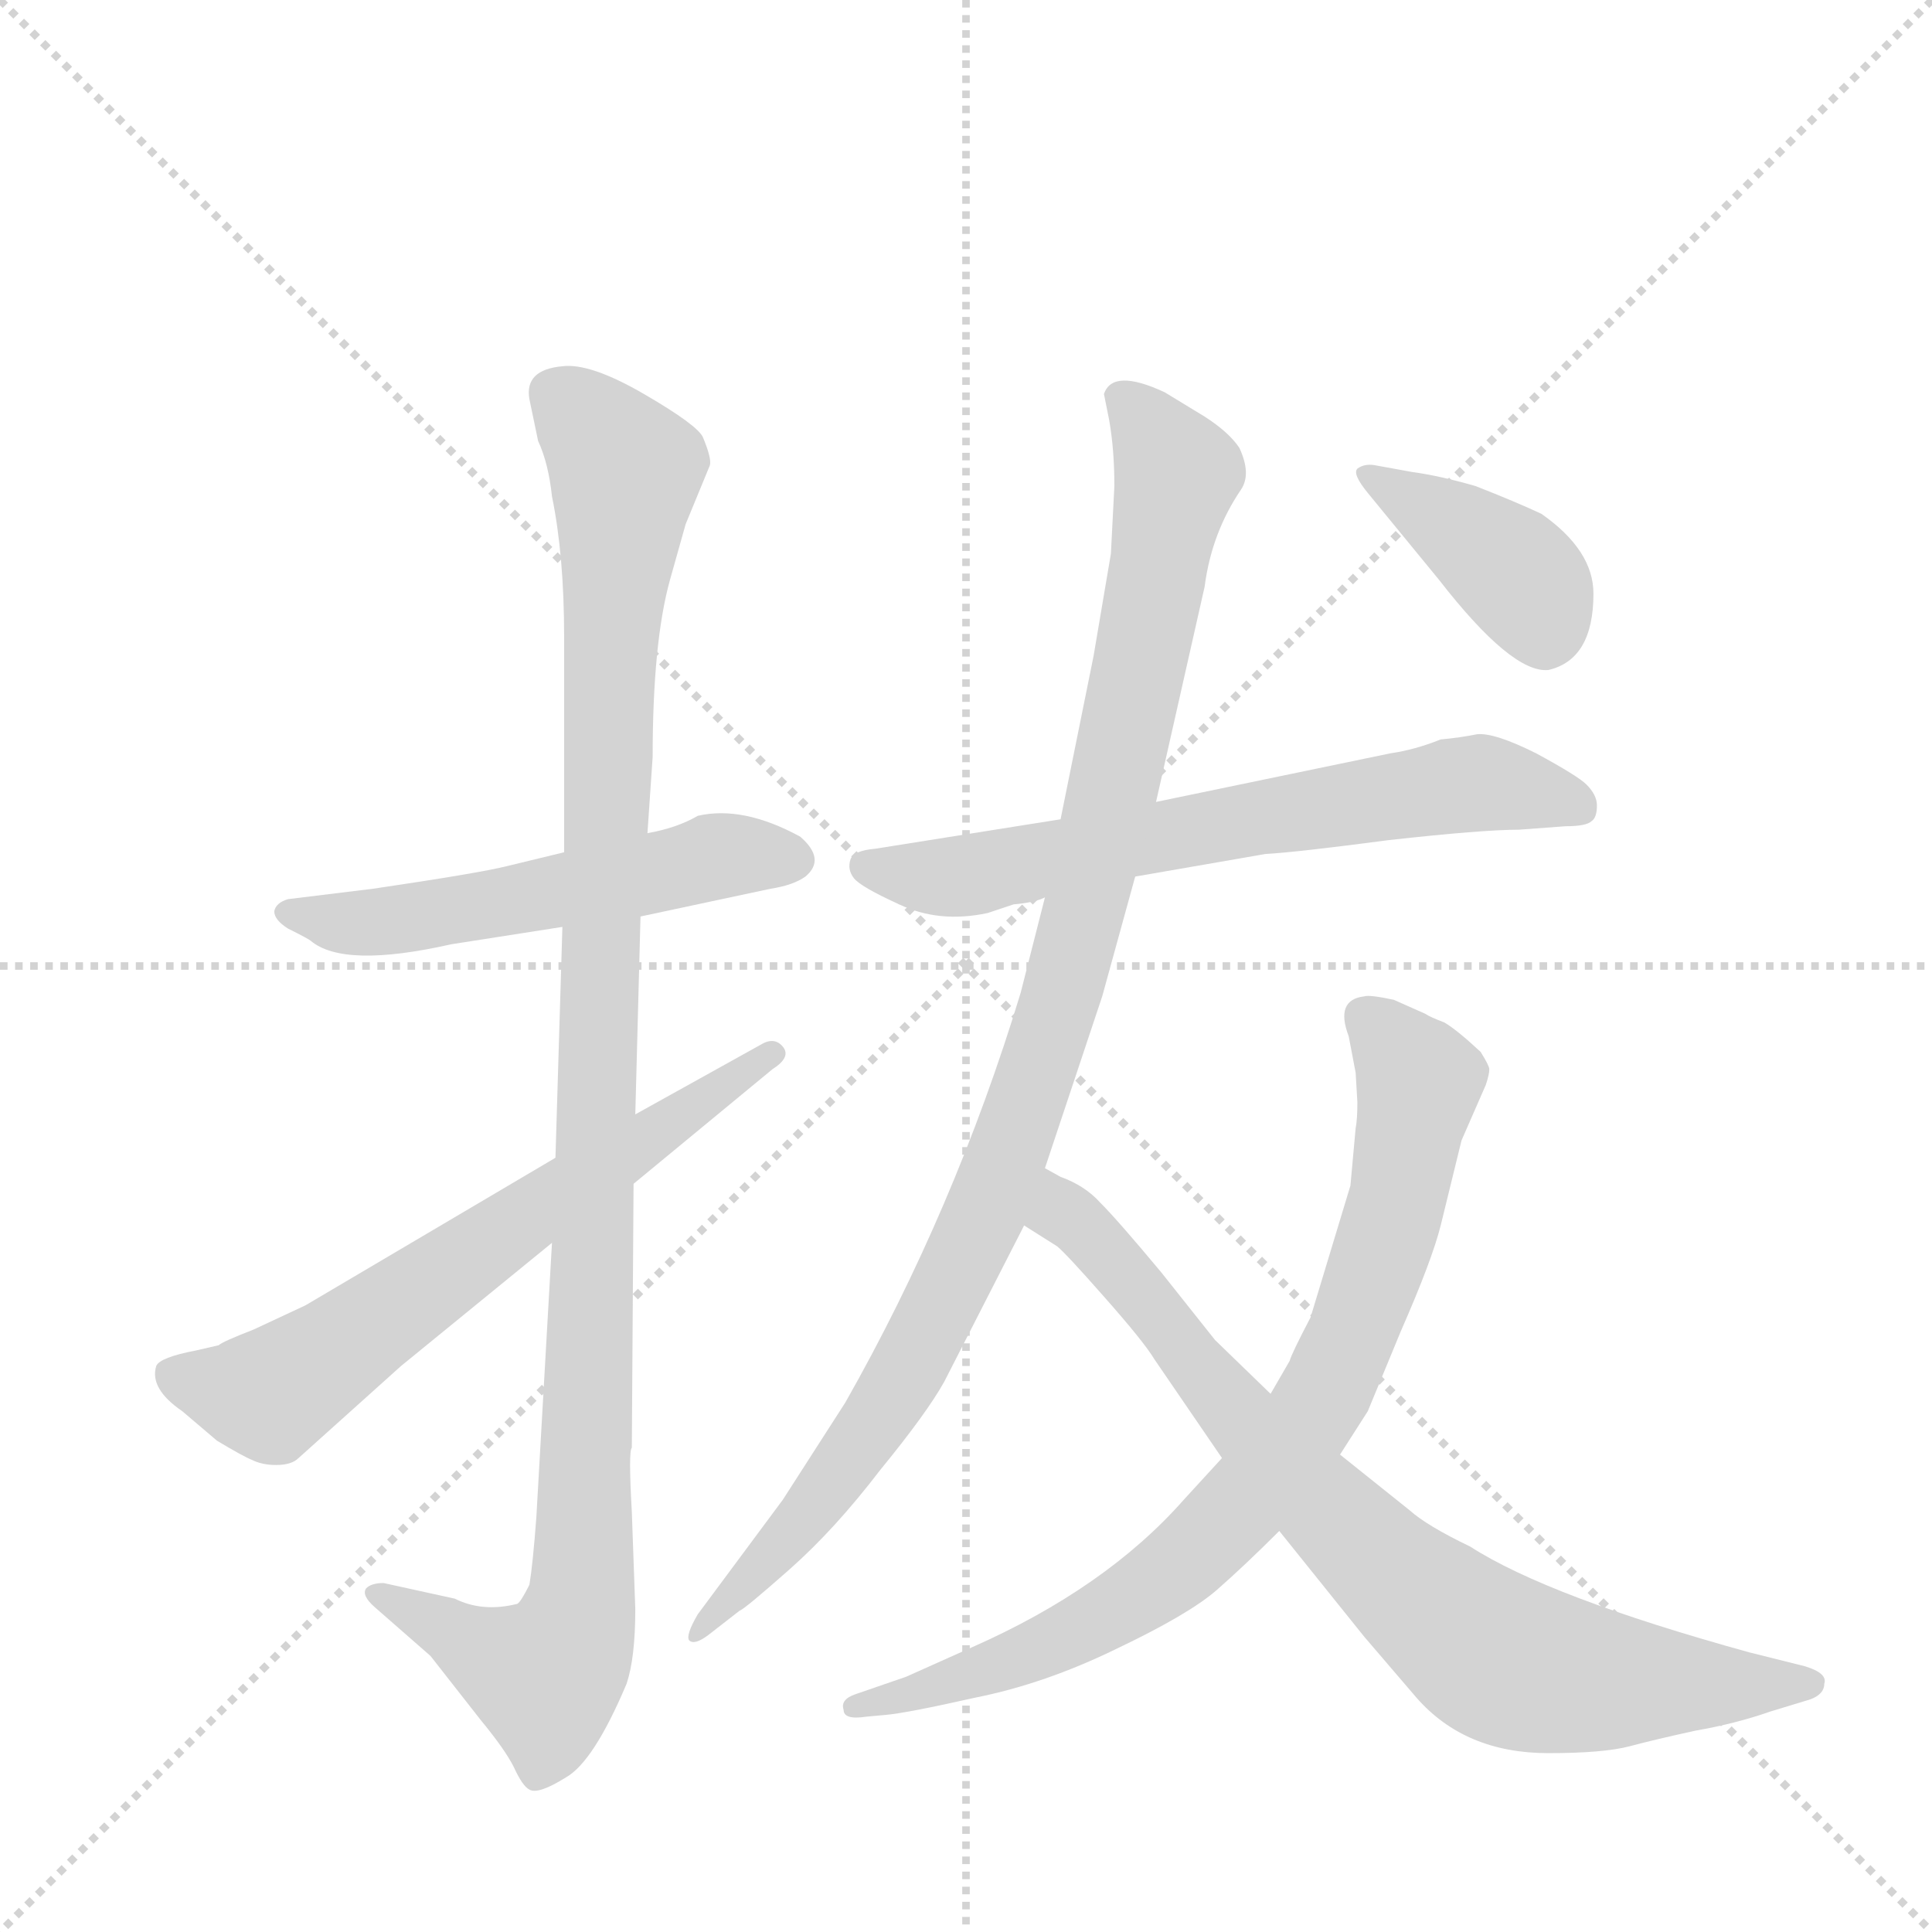 <svg version="1.1" viewBox="0 0 1024 1024" xmlns="http://www.w3.org/2000/svg">
  <g stroke="lightgray" stroke-dasharray="1,1" stroke-width="1" transform="scale(4, 4)">
    <line x1="0" y1="0" x2="256" y2="256"></line>
    <line x1="256" y1="0" x2="0" y2="256"></line>
    <line x1="128" y1="0" x2="128" y2="256"></line>
    <line x1="0" y1="128" x2="256" y2="128"></line>
  </g>
  <g transform="scale(0.92, -0.92) translate(60, -900)">
    <style type="text/css">
      
        @keyframes keyframes0 {
          from {
            stroke: blue;
            stroke-dashoffset: 550;
            stroke-width: 128;
          }
          64% {
            animation-timing-function: step-end;
            stroke: blue;
            stroke-dashoffset: 0;
            stroke-width: 128;
          }
          to {
            stroke: black;
            stroke-width: 1024;
          }
        }
        #make-me-a-hanzi-animation-0 {
          animation: keyframes0 0.698s both;
          animation-delay: 0s;
          animation-timing-function: linear;
        }
      
        @keyframes keyframes1 {
          from {
            stroke: blue;
            stroke-dashoffset: 1122;
            stroke-width: 128;
          }
          79% {
            animation-timing-function: step-end;
            stroke: blue;
            stroke-dashoffset: 0;
            stroke-width: 128;
          }
          to {
            stroke: black;
            stroke-width: 1024;
          }
        }
        #make-me-a-hanzi-animation-1 {
          animation: keyframes1 1.163s both;
          animation-delay: 0.698s;
          animation-timing-function: linear;
        }
      
        @keyframes keyframes2 {
          from {
            stroke: blue;
            stroke-dashoffset: 661;
            stroke-width: 128;
          }
          68% {
            animation-timing-function: step-end;
            stroke: blue;
            stroke-dashoffset: 0;
            stroke-width: 128;
          }
          to {
            stroke: black;
            stroke-width: 1024;
          }
        }
        #make-me-a-hanzi-animation-2 {
          animation: keyframes2 0.788s both;
          animation-delay: 1.861s;
          animation-timing-function: linear;
        }
      
        @keyframes keyframes3 {
          from {
            stroke: blue;
            stroke-dashoffset: 671;
            stroke-width: 128;
          }
          69% {
            animation-timing-function: step-end;
            stroke: blue;
            stroke-dashoffset: 0;
            stroke-width: 128;
          }
          to {
            stroke: black;
            stroke-width: 1024;
          }
        }
        #make-me-a-hanzi-animation-3 {
          animation: keyframes3 0.796s both;
          animation-delay: 2.649s;
          animation-timing-function: linear;
        }
      
        @keyframes keyframes4 {
          from {
            stroke: blue;
            stroke-dashoffset: 1041;
            stroke-width: 128;
          }
          77% {
            animation-timing-function: step-end;
            stroke: blue;
            stroke-dashoffset: 0;
            stroke-width: 128;
          }
          to {
            stroke: black;
            stroke-width: 1024;
          }
        }
        #make-me-a-hanzi-animation-4 {
          animation: keyframes4 1.097s both;
          animation-delay: 3.445s;
          animation-timing-function: linear;
        }
      
        @keyframes keyframes5 {
          from {
            stroke: blue;
            stroke-dashoffset: 824;
            stroke-width: 128;
          }
          73% {
            animation-timing-function: step-end;
            stroke: blue;
            stroke-dashoffset: 0;
            stroke-width: 128;
          }
          to {
            stroke: black;
            stroke-width: 1024;
          }
        }
        #make-me-a-hanzi-animation-5 {
          animation: keyframes5 0.921s both;
          animation-delay: 4.542s;
          animation-timing-function: linear;
        }
      
        @keyframes keyframes6 {
          from {
            stroke: blue;
            stroke-dashoffset: 815;
            stroke-width: 128;
          }
          73% {
            animation-timing-function: step-end;
            stroke: blue;
            stroke-dashoffset: 0;
            stroke-width: 128;
          }
          to {
            stroke: black;
            stroke-width: 1024;
          }
        }
        #make-me-a-hanzi-animation-6 {
          animation: keyframes6 0.913s both;
          animation-delay: 5.462s;
          animation-timing-function: linear;
        }
      
        @keyframes keyframes7 {
          from {
            stroke: blue;
            stroke-dashoffset: 398;
            stroke-width: 128;
          }
          56% {
            animation-timing-function: step-end;
            stroke: blue;
            stroke-dashoffset: 0;
            stroke-width: 128;
          }
          to {
            stroke: black;
            stroke-width: 1024;
          }
        }
        #make-me-a-hanzi-animation-7 {
          animation: keyframes7 0.574s both;
          animation-delay: 6.376s;
          animation-timing-function: linear;
        }
      
    </style>
    
      <path d="M 265 409 L 232 401 Q 216 397 155 388 L 106 382 Q 99 380 98 375 Q 98 370 106 365 Q 118 359 119 358 Q 138 342 200 356 L 264 366 L 309 372 L 384 388 Q 397 390 404 395 Q 416 405 401 418 Q 368 436 342 430 Q 330 423 313 420 L 265 409 Z" fill="lightgray"></path>
    
      <path d="M 313 420 L 316 464 Q 316 530 326 566 L 335 598 L 349 632 Q 350 636 345 648 Q 342 655 311 673 Q 280 691 264 689 Q 242 687 245 670 L 250 646 Q 256 633 258 614 Q 265 580 265 533 L 265 409 L 264 366 L 260 233 L 258 184 L 249 26 Q 247 -1 245 -13 Q 240 -23 238 -24 Q 218 -29 202 -21 L 161 -12 Q 154 -12 151 -15 Q 148 -19 156 -26 L 188 -54 L 217 -91 Q 231 -108 236 -118 Q 241 -129 245 -131 Q 250 -134 266 -124 Q 282 -115 301 -70 Q 306 -55 306 -27 L 304 29 Q 302 64 304 66 L 305 218 L 306 258 L 309 372 L 313 420 Z" fill="lightgray"></path>
    
      <path d="M 260 233 L 116 148 L 86 134 Q 68 127 66 125 L 53 122 Q 32 118 30 113 Q 26 100 45 87 L 65 70 Q 80 61 85 59 Q 91 56 99 56 Q 108 56 112 60 L 171 113 L 258 184 L 305 218 L 385 284 Q 396 291 391 297 Q 386 303 378 298 L 306 258 L 260 233 Z" fill="lightgray"></path>
    
      <path d="M 551 428 L 444 411 Q 432 410 430 405 Q 428 399 432 394 Q 436 389 458 379 Q 481 368 509 374 L 524 379 Q 536 380 542 383 L 594 395 L 669 408 Q 687 409 740 416 Q 794 422 815 422 L 842 424 Q 854 424 857 427 Q 860 429 860 436 Q 860 442 854 448 Q 849 453 825 466 Q 801 478 791 477 Q 781 475 770 474 Q 755 468 741 466 L 606 438 L 551 428 Z" fill="lightgray"></path>
    
      <path d="M 634 660 L 611 674 Q 581 688 576 673 L 579 658 Q 582 641 582 620 L 580 581 L 570 522 L 551 428 L 542 383 L 528 328 Q 490 203 427 92 L 391 36 L 342 -30 Q 335 -42 337 -45 Q 340 -48 348 -42 L 366 -28 Q 369 -27 395 -4 Q 421 19 447 53 Q 474 86 484 104 L 530 194 L 542 227 L 575 326 L 594 395 L 606 438 L 634 562 Q 638 593 655 618 Q 661 627 654 642 Q 648 651 634 660 Z" fill="lightgray"></path>
    
      <path d="M 644 60 L 622 36 Q 577 -15 500 -49 L 462 -66 L 433 -76 Q 424 -79 426 -85 Q 426 -91 439 -89 L 450 -88 Q 462 -87 502 -78 Q 542 -70 583 -50 Q 625 -30 641 -16 Q 657 -2 677 18 L 712 62 L 728 87 L 747 133 Q 765 174 770 194 L 782 243 L 796 275 Q 798 281 798 284 Q 798 286 793 294 Q 779 307 772 311 Q 764 314 761 316 L 743 324 Q 729 327 726 326 Q 709 324 717 303 L 721 282 L 722 265 Q 722 255 721 250 L 718 217 L 695 141 Q 684 120 683 116 L 672 97 L 644 60 Z" fill="lightgray"></path>
    
      <path d="M 530 194 L 549 182 Q 554 178 576 153 Q 599 127 605 117 L 644 60 L 677 18 L 726 -43 L 756 -78 Q 784 -110 832 -110 Q 864 -110 879 -106 Q 894 -102 917 -97 Q 940 -93 960 -86 L 983 -79 Q 991 -76 991 -70 Q 993 -64 980 -60 L 948 -52 Q 832 -20 787 9 Q 762 21 752 30 L 712 62 L 672 97 L 640 128 L 609 167 Q 584 197 574 207 Q 565 217 551 222 L 542 227 C 515 240 505 210 530 194 Z" fill="lightgray"></path>
    
      <path d="M 728 616 L 769 566 Q 811 512 832 514 Q 858 520 858 558 Q 858 583 828 604 Q 813 611 790 620 Q 769 626 754 628 L 732 632 Q 726 633 722 630 Q 719 627 728 616 Z" fill="lightgray"></path>
    
    
      <clipPath id="make-me-a-hanzi-clip-0">
        <path d="M 265 409 L 232 401 Q 216 397 155 388 L 106 382 Q 99 380 98 375 Q 98 370 106 365 Q 118 359 119 358 Q 138 342 200 356 L 264 366 L 309 372 L 384 388 Q 397 390 404 395 Q 416 405 401 418 Q 368 436 342 430 Q 330 423 313 420 L 265 409 Z"></path>
      </clipPath>
      <path clip-path="url(#make-me-a-hanzi-clip-0)" d="M 106 374 L 155 368 L 351 407 L 396 406" fill="none" id="make-me-a-hanzi-animation-0" stroke-dasharray="422 844" stroke-linecap="round"></path>
    
      <clipPath id="make-me-a-hanzi-clip-1">
        <path d="M 313 420 L 316 464 Q 316 530 326 566 L 335 598 L 349 632 Q 350 636 345 648 Q 342 655 311 673 Q 280 691 264 689 Q 242 687 245 670 L 250 646 Q 256 633 258 614 Q 265 580 265 533 L 265 409 L 264 366 L 260 233 L 258 184 L 249 26 Q 247 -1 245 -13 Q 240 -23 238 -24 Q 218 -29 202 -21 L 161 -12 Q 154 -12 151 -15 Q 148 -19 156 -26 L 188 -54 L 217 -91 Q 231 -108 236 -118 Q 241 -129 245 -131 Q 250 -134 266 -124 Q 282 -115 301 -70 Q 306 -55 306 -27 L 304 29 Q 302 64 304 66 L 305 218 L 306 258 L 309 372 L 313 420 Z"></path>
      </clipPath>
      <path clip-path="url(#make-me-a-hanzi-clip-1)" d="M 261 673 L 300 626 L 291 509 L 275 -21 L 268 -47 L 254 -66 L 158 -19" fill="none" id="make-me-a-hanzi-animation-1" stroke-dasharray="994 1988" stroke-linecap="round"></path>
    
      <clipPath id="make-me-a-hanzi-clip-2">
        <path d="M 260 233 L 116 148 L 86 134 Q 68 127 66 125 L 53 122 Q 32 118 30 113 Q 26 100 45 87 L 65 70 Q 80 61 85 59 Q 91 56 99 56 Q 108 56 112 60 L 171 113 L 258 184 L 305 218 L 385 284 Q 396 291 391 297 Q 386 303 378 298 L 306 258 L 260 233 Z"></path>
      </clipPath>
      <path clip-path="url(#make-me-a-hanzi-clip-2)" d="M 39 108 L 80 97 L 106 103 L 384 292" fill="none" id="make-me-a-hanzi-animation-2" stroke-dasharray="533 1066" stroke-linecap="round"></path>
    
      <clipPath id="make-me-a-hanzi-clip-3">
        <path d="M 551 428 L 444 411 Q 432 410 430 405 Q 428 399 432 394 Q 436 389 458 379 Q 481 368 509 374 L 524 379 Q 536 380 542 383 L 594 395 L 669 408 Q 687 409 740 416 Q 794 422 815 422 L 842 424 Q 854 424 857 427 Q 860 429 860 436 Q 860 442 854 448 Q 849 453 825 466 Q 801 478 791 477 Q 781 475 770 474 Q 755 468 741 466 L 606 438 L 551 428 Z"></path>
      </clipPath>
      <path clip-path="url(#make-me-a-hanzi-clip-3)" d="M 440 401 L 499 396 L 779 448 L 808 447 L 848 435" fill="none" id="make-me-a-hanzi-animation-3" stroke-dasharray="543 1086" stroke-linecap="round"></path>
    
      <clipPath id="make-me-a-hanzi-clip-4">
        <path d="M 634 660 L 611 674 Q 581 688 576 673 L 579 658 Q 582 641 582 620 L 580 581 L 570 522 L 551 428 L 542 383 L 528 328 Q 490 203 427 92 L 391 36 L 342 -30 Q 335 -42 337 -45 Q 340 -48 348 -42 L 366 -28 Q 369 -27 395 -4 Q 421 19 447 53 Q 474 86 484 104 L 530 194 L 542 227 L 575 326 L 594 395 L 606 438 L 634 562 Q 638 593 655 618 Q 661 627 654 642 Q 648 651 634 660 Z"></path>
      </clipPath>
      <path clip-path="url(#make-me-a-hanzi-clip-4)" d="M 588 668 L 618 627 L 566 380 L 522 240 L 475 133 L 439 72 L 380 -2 L 341 -38" fill="none" id="make-me-a-hanzi-animation-4" stroke-dasharray="913 1826" stroke-linecap="round"></path>
    
      <clipPath id="make-me-a-hanzi-clip-5">
        <path d="M 644 60 L 622 36 Q 577 -15 500 -49 L 462 -66 L 433 -76 Q 424 -79 426 -85 Q 426 -91 439 -89 L 450 -88 Q 462 -87 502 -78 Q 542 -70 583 -50 Q 625 -30 641 -16 Q 657 -2 677 18 L 712 62 L 728 87 L 747 133 Q 765 174 770 194 L 782 243 L 796 275 Q 798 281 798 284 Q 798 286 793 294 Q 779 307 772 311 Q 764 314 761 316 L 743 324 Q 729 327 726 326 Q 709 324 717 303 L 721 282 L 722 265 Q 722 255 721 250 L 718 217 L 695 141 Q 684 120 683 116 L 672 97 L 644 60 Z"></path>
      </clipPath>
      <path clip-path="url(#make-me-a-hanzi-clip-5)" d="M 727 312 L 753 285 L 755 261 L 732 166 L 694 82 L 645 22 L 596 -20 L 506 -63 L 434 -84" fill="none" id="make-me-a-hanzi-animation-5" stroke-dasharray="696 1392" stroke-linecap="round"></path>
    
      <clipPath id="make-me-a-hanzi-clip-6">
        <path d="M 530 194 L 549 182 Q 554 178 576 153 Q 599 127 605 117 L 644 60 L 677 18 L 726 -43 L 756 -78 Q 784 -110 832 -110 Q 864 -110 879 -106 Q 894 -102 917 -97 Q 940 -93 960 -86 L 983 -79 Q 991 -76 991 -70 Q 993 -64 980 -60 L 948 -52 Q 832 -20 787 9 Q 762 21 752 30 L 712 62 L 672 97 L 640 128 L 609 167 Q 584 197 574 207 Q 565 217 551 222 L 542 227 C 515 240 505 210 530 194 Z"></path>
      </clipPath>
      <path clip-path="url(#make-me-a-hanzi-clip-6)" d="M 544 220 L 554 200 L 591 164 L 658 78 L 738 -3 L 800 -53 L 856 -68 L 981 -70" fill="none" id="make-me-a-hanzi-animation-6" stroke-dasharray="687 1374" stroke-linecap="round"></path>
    
      <clipPath id="make-me-a-hanzi-clip-7">
        <path d="M 728 616 L 769 566 Q 811 512 832 514 Q 858 520 858 558 Q 858 583 828 604 Q 813 611 790 620 Q 769 626 754 628 L 732 632 Q 726 633 722 630 Q 719 627 728 616 Z"></path>
      </clipPath>
      <path clip-path="url(#make-me-a-hanzi-clip-7)" d="M 728 624 L 812 571 L 825 553 L 830 533" fill="none" id="make-me-a-hanzi-animation-7" stroke-dasharray="270 540" stroke-linecap="round"></path>
    
  </g>
</svg>